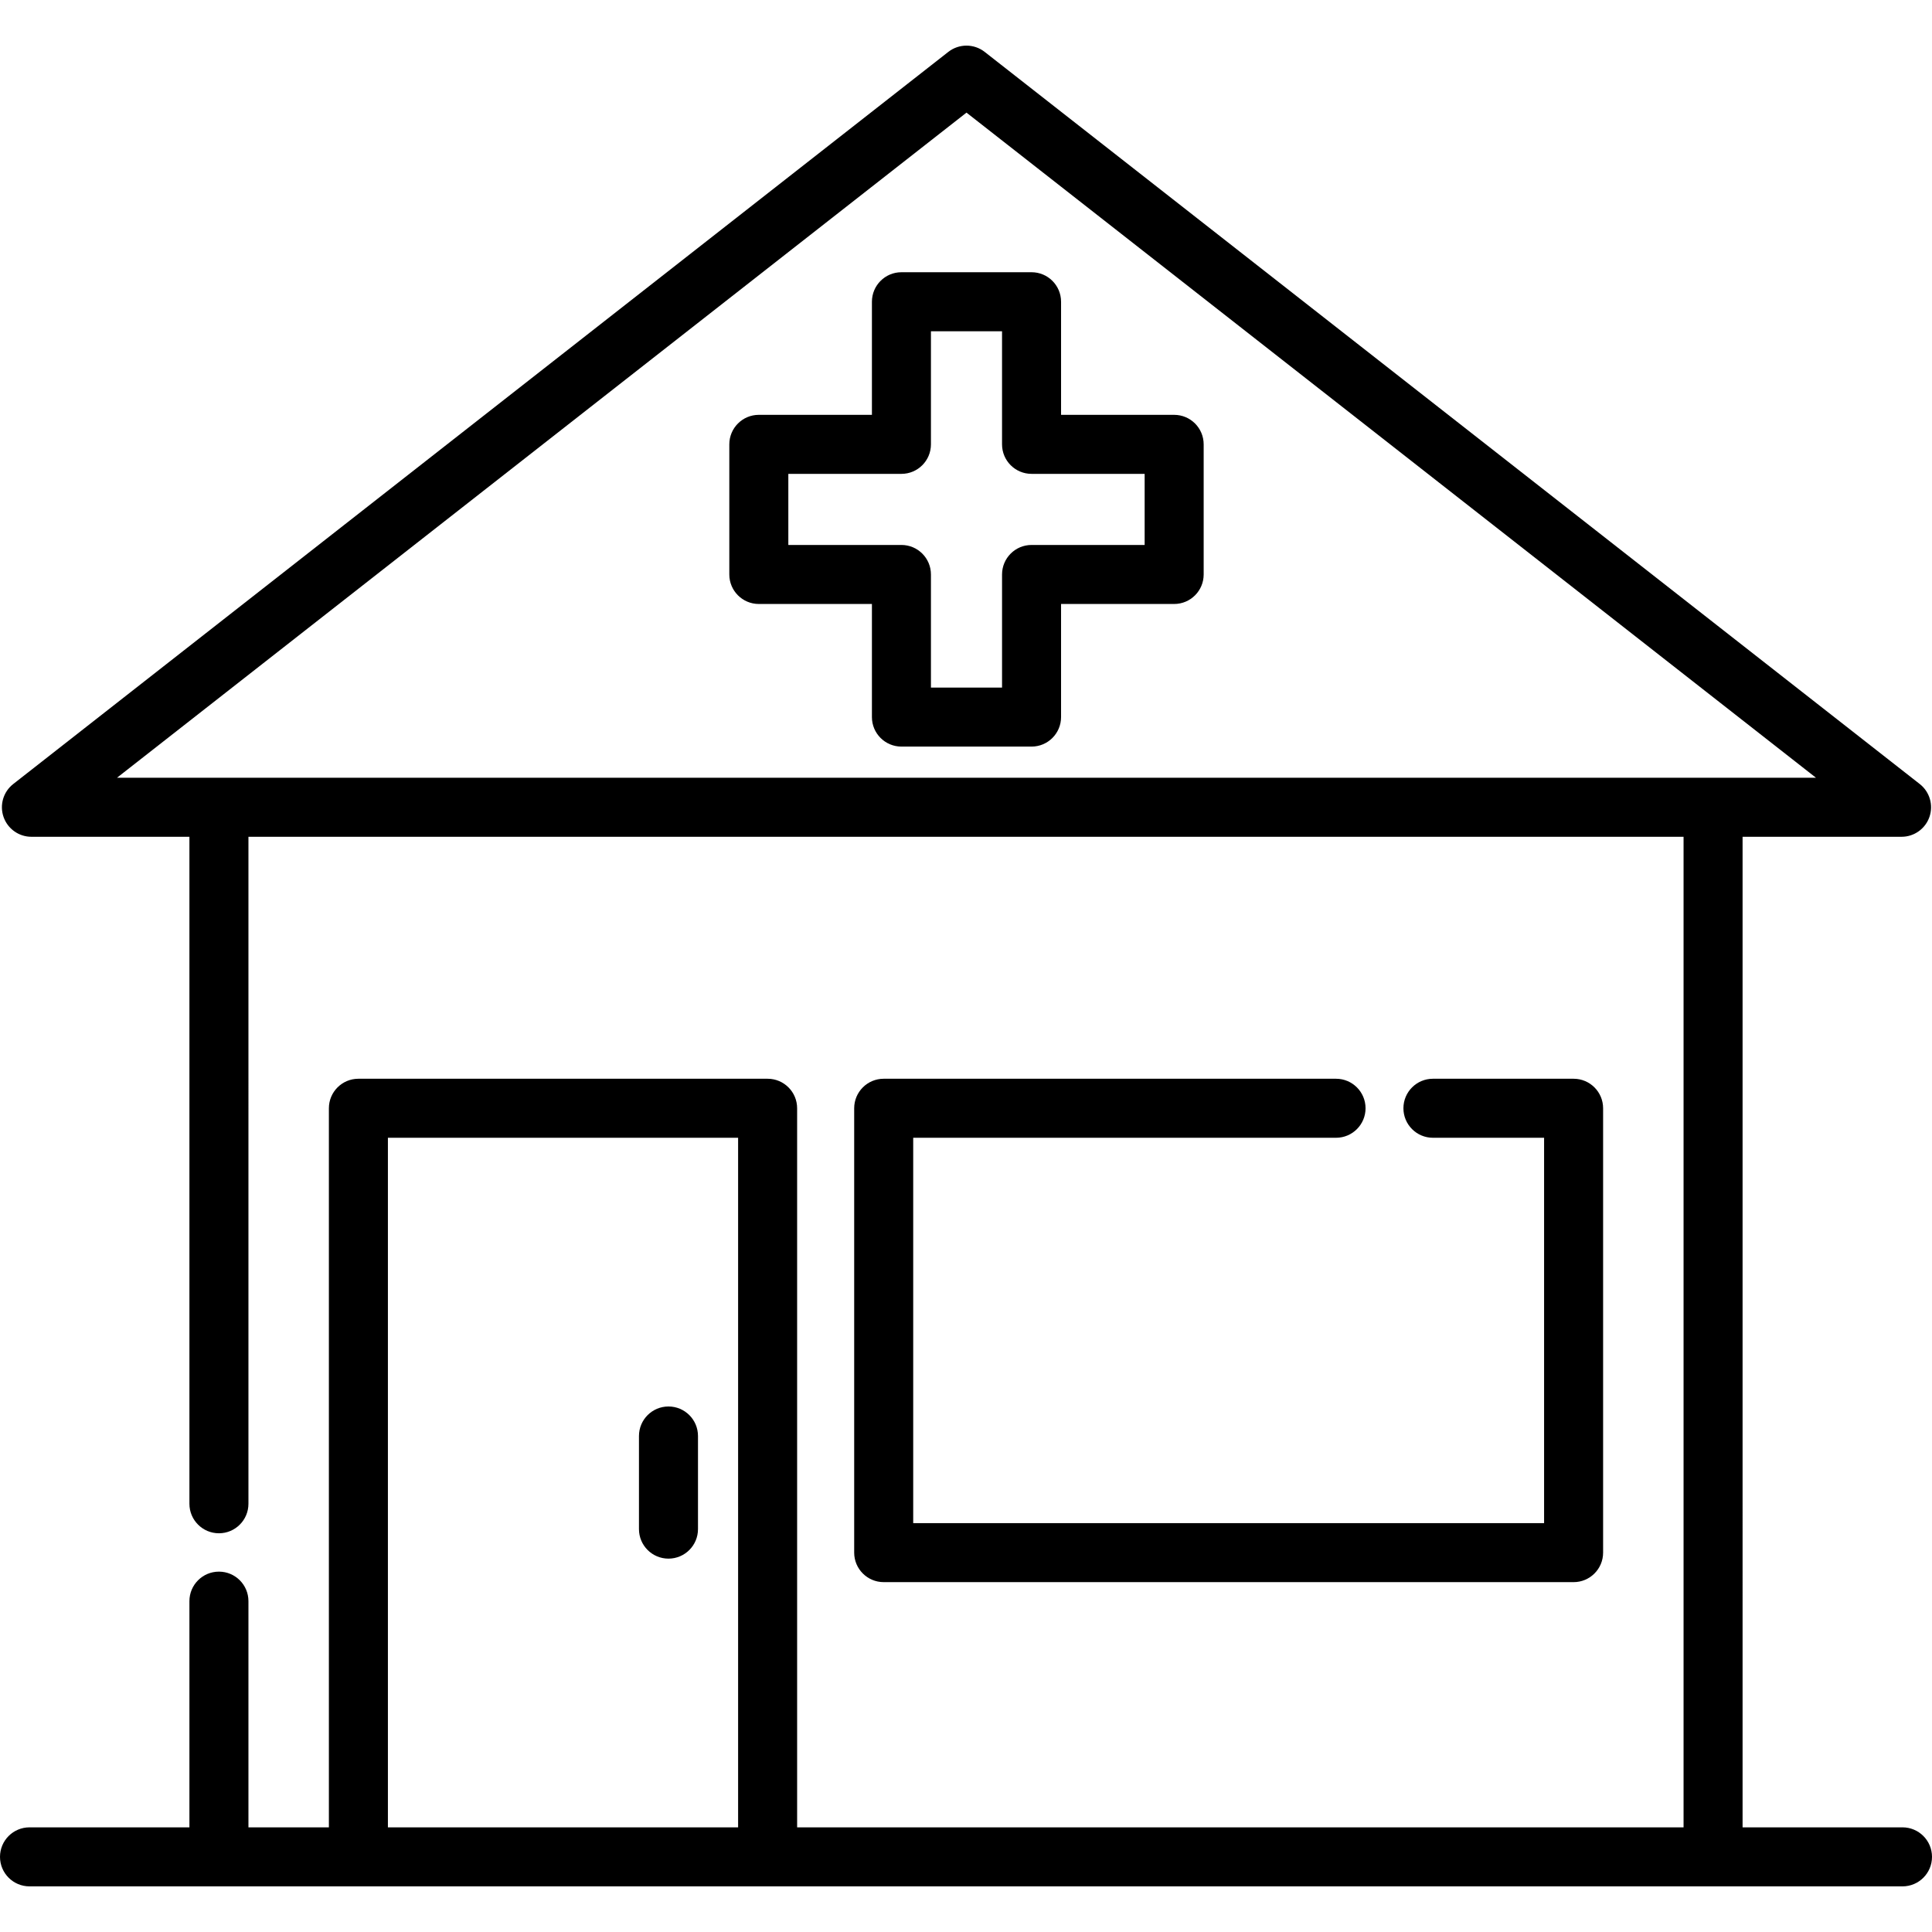 <?xml version="1.0" encoding="iso-8859-1"?>
<!-- Generator: Adobe Illustrator 19.0.0, SVG Export Plug-In . SVG Version: 6.00 Build 0)  -->
<svg version="1.1" id="Layer_1" xmlns="http://www.w3.org/2000/svg" xmlns:xlink="http://www.w3.org/1999/xlink" x="0px" y="0px"
	 viewBox="0 0 512 512" style="enable-background:new 0 0 512 512;" xml:space="preserve">
<g>
	<g>
		<path d="M311.165,109.938h-29.971V79.965c0-4.319-3.502-7.821-7.821-7.821h-34.484c-4.319,0-7.821,3.502-7.821,7.821v29.972
			h-29.972c-4.319,0-7.821,3.502-7.821,7.821v34.483c0,4.319,3.502,7.821,7.821,7.821h29.972v29.972
			c0,4.319,3.502,7.821,7.821,7.821h34.483c4.319,0,7.821-3.502,7.821-7.821v-29.972h29.972c4.319,0,7.821-3.502,7.821-7.821
			v-34.483C318.985,113.44,315.484,109.938,311.165,109.938z M303.344,144.42h-29.971c-4.319,0-7.821,3.502-7.821,7.821v29.972
			h-18.843v-29.972c0-4.319-3.502-7.821-7.821-7.821h-29.972v-18.842h29.972c4.319,0,7.821-3.502,7.821-7.821V87.785h18.842v29.972
			c0,4.319,3.502,7.821,7.821,7.821h29.972V144.42z"/>
	</g>
</g>
<g>
	<g>
		<path d="M504.179,484.266h-42.377V221.755h42.131c3.337,0,6.306-2.117,7.393-5.271c1.088-3.153,0.055-6.651-2.571-8.708
			L260.951,13.755c-2.832-2.217-6.81-2.217-9.643,0L3.506,207.777c-2.627,2.057-3.66,5.554-2.571,8.708
			c1.088,3.154,4.056,5.271,7.393,5.271h41.87v176.757c0,4.319,3.502,7.821,7.821,7.821s7.821-3.502,7.821-7.821V221.76h380.322
			v262.506H211.247V293.7c0-4.319-3.502-7.821-7.821-7.821H94.979c-4.319,0-7.821,3.502-7.821,7.821v190.566H65.839v-59.946
			c0-4.319-3.502-7.821-7.821-7.821s-7.821,3.502-7.821,7.821v59.946H7.821c-4.319,0-7.821,3.502-7.821,7.821
			s3.502,7.821,7.821,7.821h50.198H94.98h108.448h250.555h50.197c4.319,0,7.821-3.502,7.821-7.821S508.498,484.266,504.179,484.266z
			 M195.606,484.266h-92.807V301.521h92.807V484.266z M31.002,206.114L256.13,29.846l225.129,176.268H31.002z"/>
	</g>
</g>
<g>
	<g>
		<path d="M417.02,285.879h-37.278c-4.319,0-7.821,3.502-7.821,7.821s3.502,7.821,7.821,7.821H409.2v102.12h-167.19v-102.12h112.055
			c4.319,0,7.821-3.502,7.821-7.821s-3.502-7.821-7.821-7.821H234.188c-4.319,0-7.821,3.502-7.821,7.821v117.761
			c0,4.319,3.502,7.821,7.821,7.821H417.02c4.319,0,7.821-3.502,7.821-7.821V293.7C424.841,289.381,421.339,285.879,417.02,285.879z
			"/>
	</g>
</g>
<g>
	<g>
		<path d="M177.154,372.733c-4.319,0-7.821,3.502-7.821,7.821v24.679c0,4.319,3.502,7.821,7.821,7.821s7.821-3.502,7.821-7.821
			v-24.679C184.975,376.234,181.473,372.733,177.154,372.733z"/>
	</g>
</g>
<g>
</g>
<g>
</g>
<g>
</g>
<g>
</g>
<g>
</g>
<g>
</g>
<g>
</g>
<g>
</g>
<g>
</g>
<g>
</g>
<g>
</g>
<g>
</g>
<g>
</g>
<g>
</g>
<g>
</g>
</svg>
